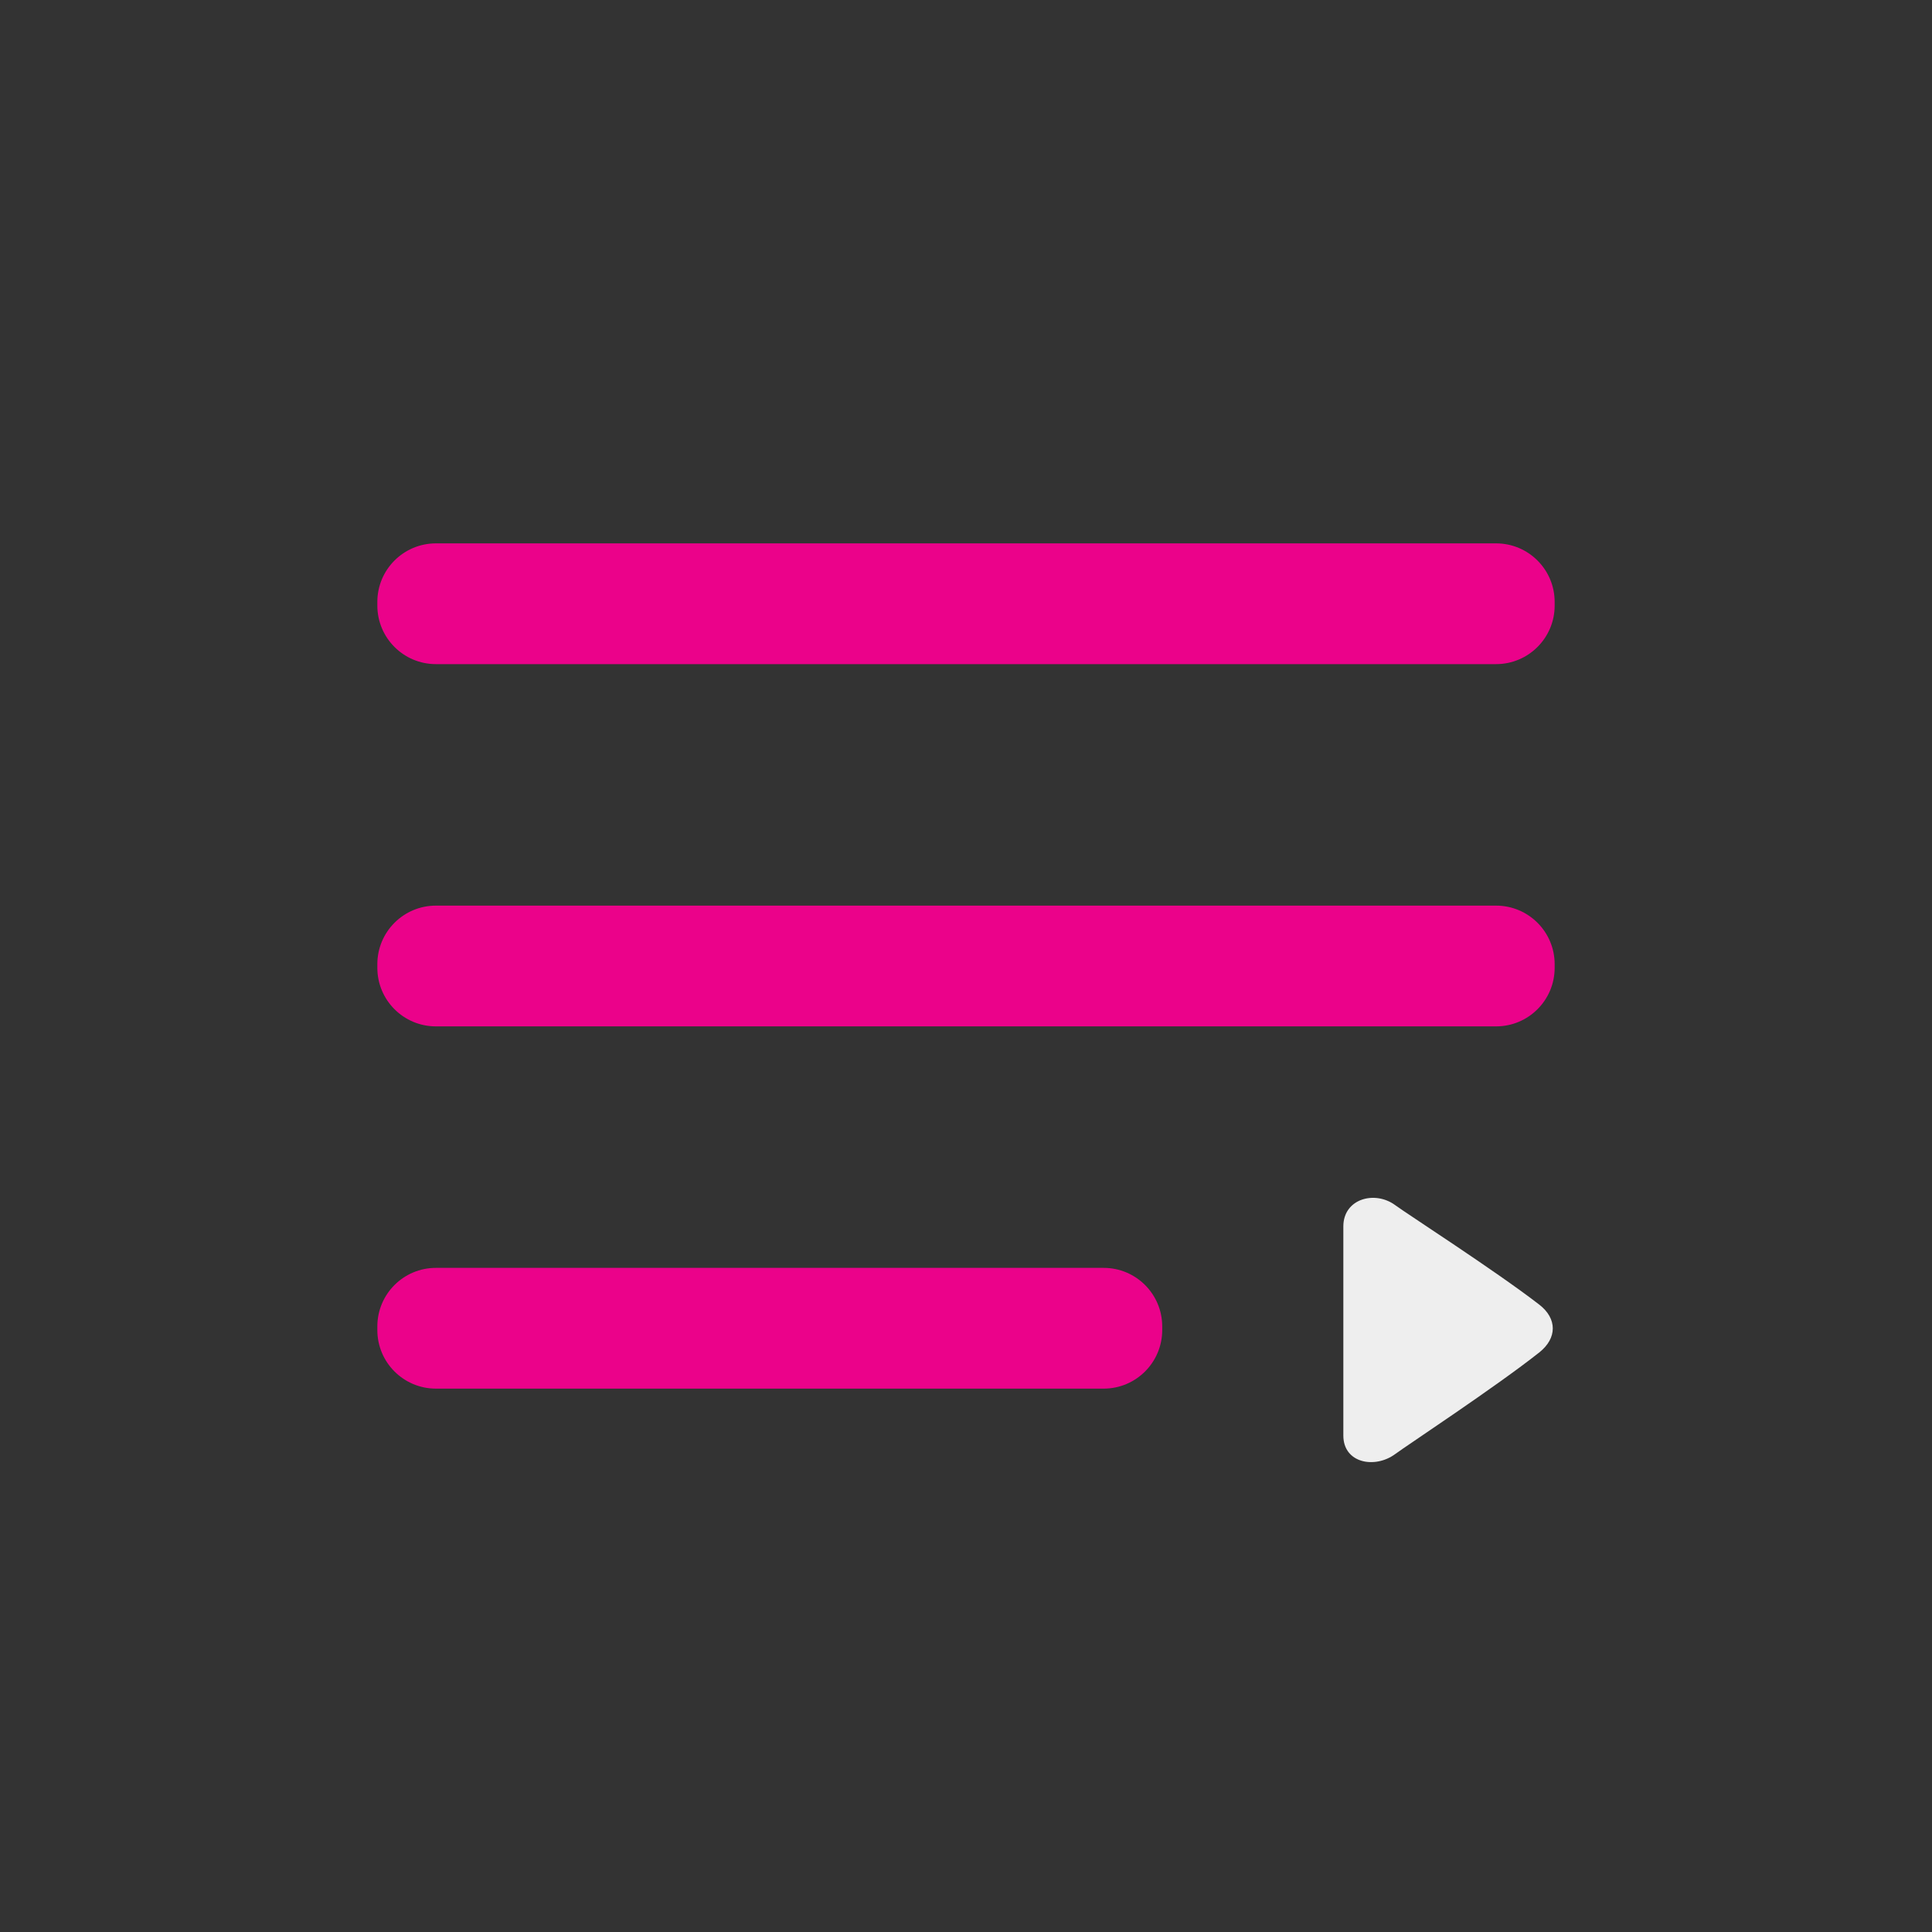 <svg enable-background="new 0 0 128 128" 
height="75px" version="1.1" viewBox="0 0 128 128" width="75px" 
xml:space="preserve" xmlns="http://www.w3.org/2000/svg" xmlns:xlink="http://www.w3.org/1999/xlink">

<rect x="0" y="0" width="128" height="128" fill="#333333" stroke="none"/>

<g id="Layer_2"/>
<g id="Layer_1"><g>

<path d="M77,88.119C77,90.263,75.263,92,73.119,92H28.881C26.737,92,25,90.263,25,88.119v-0.238    C25,85.737,26.737,84,28.881,84h44.238C75.263,84,77,85.737,77,87.881V88.119z" fill="#EB028A" />
<path d="M103,64.119c0,2.144-1.737,3.881-3.881,3.881H28.881C26.737,68,25,66.263,25,64.119v-0.238    C25,61.737,26.737,60,28.881,60h70.238c2.144,0,3.881,1.737,3.881,3.881V64.119z" fill="#EB028A"/>
<path d="M103,40.119c0,2.144-1.737,3.881-3.881,3.881H28.881C26.737,44,25,42.263,25,40.119v-0.238    C25,37.737,26.737,36,28.881,36h70.238c2.144,0,3.881,1.737,3.881,3.881V40.119z" fill="#EB028A"/></g>
<path d="M92.45,79.854C91.094,78.844,89,79.417,89,81.25s0,12.026,0,13.859c0,1.834,2.094,2.227,3.45,1.216   c0.701-0.522,6.669-4.455,9.532-6.724c1.192-0.945,1.192-2.241,0.001-3.164C99.121,84.222,93.15,80.377,92.45,79.854z" fill="#eee"/></g>
</svg>

